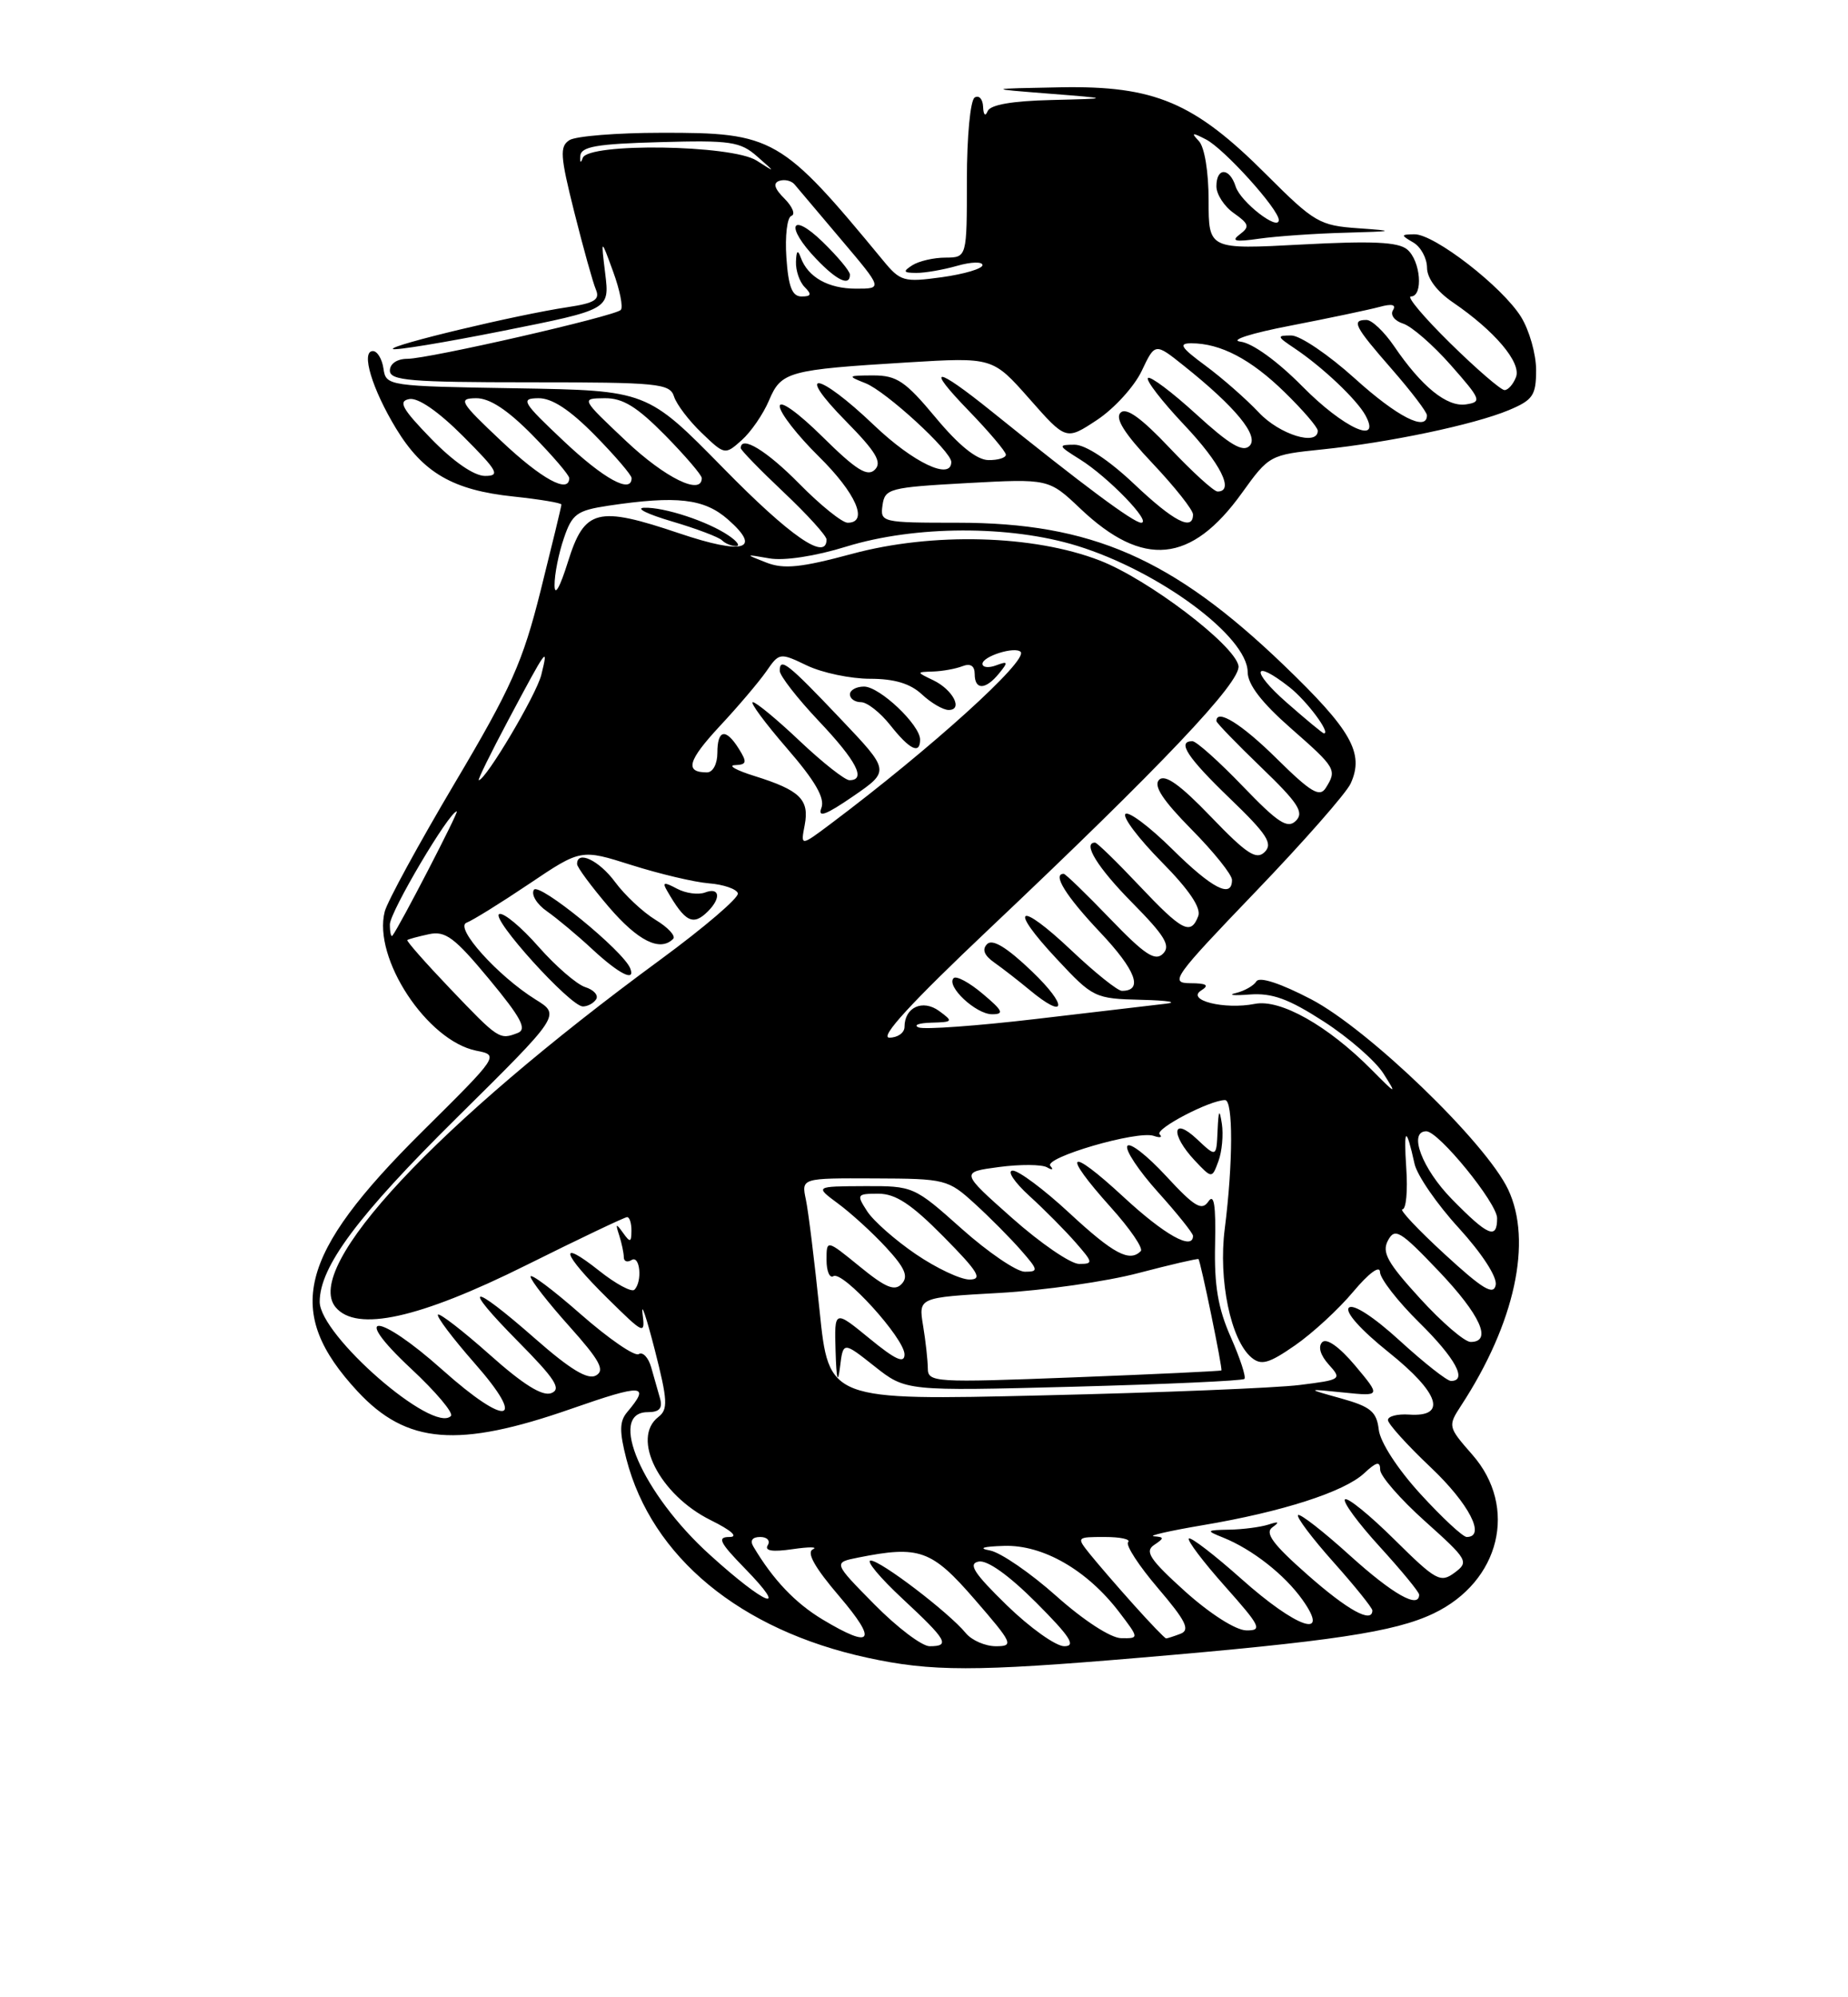 <?xml version="1.0" encoding="UTF-8" standalone="no"?>
<!DOCTYPE svg PUBLIC "-//W3C//DTD SVG 1.1//EN" "http://www.w3.org/Graphics/SVG/1.1/DTD/svg11.dtd" >
<svg xmlns="http://www.w3.org/2000/svg" xmlns:xlink="http://www.w3.org/1999/xlink" version="1.1" viewBox="0 0 237 256">
 <g >
 <path fill="currentColor"
d=" M 146.00 212.49 C 170.79 210.39 178.88 209.18 183.85 206.80 C 192.39 202.72 194.72 193.17 188.82 186.45 C 185.69 182.88 185.67 182.79 187.38 180.16 C 194.28 169.61 196.56 159.10 193.41 152.45 C 190.55 146.43 175.50 131.91 168.13 128.07 C 164.24 126.04 161.52 125.15 161.13 125.78 C 160.79 126.34 159.60 127.01 158.50 127.28 C 157.40 127.54 158.18 127.63 160.24 127.47 C 163.16 127.25 165.26 128.02 169.77 130.93 C 172.95 132.98 176.39 135.98 177.41 137.58 C 179.18 140.36 179.10 140.34 175.88 137.09 C 170.30 131.46 164.18 128.01 160.92 128.67 C 157.03 129.44 152.07 128.20 154.05 126.95 C 155.13 126.27 154.76 126.03 152.64 126.02 C 149.96 126.00 150.50 125.25 160.98 114.34 C 167.14 107.93 172.65 101.67 173.22 100.42 C 174.99 96.53 173.32 93.59 164.63 85.24 C 150.37 71.55 139.94 67.00 122.83 67.00 C 113.06 67.00 112.87 66.95 113.18 64.75 C 113.48 62.62 114.07 62.47 124.00 61.92 C 134.50 61.35 134.50 61.35 138.57 65.21 C 146.61 72.83 152.78 72.22 159.27 63.19 C 162.74 58.36 162.87 58.29 169.52 57.61 C 178.15 56.72 189.01 54.44 193.50 52.57 C 196.60 51.27 197.00 50.68 197.00 47.42 C 197.00 45.39 196.13 42.33 195.07 40.62 C 192.67 36.75 183.94 29.99 181.39 30.03 C 179.63 30.06 179.62 30.13 181.25 31.08 C 182.21 31.64 183.00 33.09 183.01 34.30 C 183.01 35.66 184.27 37.35 186.32 38.75 C 191.69 42.41 195.14 46.48 194.42 48.34 C 194.07 49.25 193.41 50.00 192.95 50.00 C 192.49 50.00 189.36 47.30 186.00 44.00 C 182.64 40.70 180.36 38.00 180.94 38.00 C 182.56 38.00 182.20 33.41 180.46 31.97 C 179.31 31.01 175.97 30.86 166.96 31.34 C 155.00 31.98 155.00 31.98 155.00 25.69 C 155.00 22.03 154.48 18.85 153.75 18.08 C 152.72 16.99 152.88 16.95 154.66 17.87 C 156.99 19.06 164.00 26.82 164.00 28.20 C 164.00 29.69 159.10 25.89 158.47 23.91 C 157.69 21.45 156.00 21.43 156.00 23.88 C 156.00 24.91 157.01 26.47 158.25 27.33 C 160.19 28.70 160.30 29.07 159.00 30.04 C 157.84 30.91 158.40 31.04 161.50 30.59 C 163.70 30.28 168.65 29.93 172.50 29.83 C 178.89 29.65 179.04 29.60 174.22 29.26 C 169.22 28.91 168.57 28.53 162.41 22.38 C 153.15 13.11 148.09 10.97 136.00 11.19 C 126.50 11.37 126.50 11.37 134.50 12.00 C 142.50 12.63 142.50 12.63 134.83 12.82 C 129.78 12.94 126.99 13.43 126.66 14.25 C 126.37 14.98 126.12 14.74 126.08 13.69 C 126.04 12.70 125.55 12.16 125.00 12.50 C 124.44 12.84 124.00 17.51 124.00 23.06 C 124.00 33.00 124.00 33.00 121.25 33.02 C 119.74 33.02 117.83 33.47 117.00 34.00 C 115.76 34.80 115.84 34.97 117.51 34.98 C 118.61 34.99 120.97 34.58 122.76 34.07 C 124.54 33.56 126.00 33.52 126.00 33.98 C 126.00 34.44 123.66 35.13 120.80 35.53 C 115.90 36.20 115.47 36.08 113.24 33.37 C 100.20 17.57 99.20 16.99 84.79 17.02 C 79.13 17.02 73.84 17.45 73.03 17.96 C 71.76 18.77 71.84 19.98 73.65 27.19 C 74.80 31.76 76.04 36.23 76.42 37.11 C 76.97 38.41 76.26 38.85 72.80 39.37 C 66.32 40.34 49.92 44.26 50.39 44.73 C 50.62 44.95 56.97 43.91 64.49 42.41 C 78.18 39.68 78.18 39.68 77.62 35.09 C 77.06 30.50 77.06 30.50 78.63 34.81 C 79.50 37.18 79.94 39.40 79.61 39.73 C 78.79 40.54 55.07 45.97 52.25 45.99 C 50.92 45.99 50.00 46.62 50.00 47.50 C 50.00 48.78 52.66 49.00 67.93 49.00 C 84.41 49.00 85.91 49.15 86.44 50.82 C 86.76 51.83 88.36 53.93 89.99 55.49 C 92.94 58.32 92.98 58.33 95.12 56.42 C 96.31 55.36 97.88 53.08 98.62 51.33 C 100.19 47.62 101.06 47.39 116.41 46.45 C 127.31 45.79 127.31 45.79 132.02 51.12 C 136.72 56.45 136.72 56.45 140.70 53.82 C 142.89 52.37 145.46 49.55 146.41 47.56 C 148.13 43.93 148.13 43.93 151.81 46.87 C 158.47 52.18 161.51 55.89 160.25 57.15 C 159.39 58.01 157.68 56.99 153.43 53.11 C 150.30 50.25 147.51 48.16 147.22 48.45 C 146.93 48.74 149.01 51.43 151.84 54.43 C 156.54 59.39 158.35 63.00 156.15 63.00 C 155.67 63.00 152.92 60.49 150.02 57.43 C 146.35 53.55 144.43 52.17 143.70 52.90 C 142.97 53.63 144.23 55.61 147.83 59.41 C 150.67 62.42 153.00 65.36 153.00 65.94 C 153.00 68.13 150.53 66.85 145.41 62.00 C 142.19 58.96 139.21 57.00 137.81 57.00 C 135.64 57.01 135.68 57.12 138.50 58.88 C 142.11 61.13 147.79 67.00 146.35 67.00 C 145.38 67.00 138.88 62.17 127.21 52.76 C 119.88 46.86 118.59 46.82 124.25 52.66 C 126.86 55.36 129.00 57.89 129.00 58.28 C 129.00 58.68 127.99 58.99 126.75 58.97 C 125.27 58.95 122.97 57.10 120.00 53.53 C 116.12 48.87 115.02 48.12 112.00 48.12 C 108.67 48.13 108.62 48.18 111.00 49.12 C 113.62 50.15 122.00 57.84 122.00 59.21 C 122.00 61.62 117.13 59.31 112.09 54.50 C 104.89 47.63 101.80 47.20 108.49 53.99 C 112.35 57.91 113.15 59.25 112.20 60.20 C 111.25 61.15 109.80 60.25 105.49 55.99 C 102.34 52.88 100.00 51.21 100.00 52.07 C 100.00 52.90 102.25 55.79 105.00 58.50 C 109.79 63.22 111.44 67.00 108.71 67.00 C 108.00 67.00 105.21 64.75 102.50 62.00 C 98.33 57.76 95.00 55.74 95.00 57.44 C 95.00 57.69 97.47 60.23 100.50 63.09 C 103.53 65.95 106.00 68.67 106.00 69.15 C 106.00 71.97 101.36 68.77 92.78 60.02 C 82.99 50.05 82.99 50.05 66.25 49.77 C 49.74 49.50 49.50 49.47 49.18 47.25 C 49.00 46.01 48.39 45.00 47.82 45.00 C 46.25 45.00 47.72 49.87 50.81 54.95 C 54.26 60.61 58.11 62.83 65.84 63.64 C 69.23 64.00 72.00 64.46 72.00 64.67 C 72.00 64.89 70.80 69.84 69.34 75.68 C 67.03 84.90 65.58 88.14 58.31 100.39 C 53.71 108.15 49.67 115.55 49.34 116.84 C 47.80 122.82 54.77 133.40 61.08 134.67 C 64.02 135.25 64.02 135.26 54.13 145.06 C 38.19 160.87 36.39 168.13 45.86 178.34 C 52.15 185.11 58.74 185.64 73.26 180.57 C 82.48 177.35 83.46 177.41 80.43 181.00 C 79.44 182.18 79.42 183.46 80.33 187.00 C 83.59 199.58 94.94 208.94 111.21 212.47 C 119.47 214.27 125.00 214.27 146.00 212.49 Z  M 112.14 205.64 C 106.85 200.28 106.85 200.28 110.05 199.64 C 117.91 198.07 119.48 198.63 125.00 205.00 C 129.90 210.65 130.05 211.00 127.72 211.00 C 126.36 211.00 124.63 210.25 123.87 209.33 C 121.68 206.67 112.93 200.00 111.66 200.02 C 111.02 200.03 112.86 202.23 115.75 204.92 C 121.47 210.24 121.90 211.00 119.22 211.00 C 118.23 211.00 115.05 208.59 112.14 205.64 Z  M 129.12 205.75 C 124.89 201.63 124.12 200.42 125.51 200.15 C 126.61 199.93 129.38 201.90 132.88 205.40 C 137.25 209.78 138.04 211.00 136.49 211.00 C 135.40 211.00 132.08 208.63 129.12 205.75 Z  M 105.50 207.58 C 101.99 205.47 99.15 202.49 96.63 198.25 C 96.15 197.46 96.47 197.00 97.50 197.00 C 98.39 197.00 98.82 197.48 98.46 198.06 C 98.02 198.78 99.06 198.94 101.65 198.56 C 103.77 198.25 104.94 198.26 104.25 198.58 C 103.40 198.98 104.49 200.92 107.62 204.58 C 112.60 210.41 111.89 211.41 105.50 207.58 Z  M 135.47 204.57 C 132.15 201.61 128.33 198.99 126.97 198.73 C 125.39 198.44 126.04 198.22 128.77 198.14 C 133.75 197.98 139.41 201.23 143.52 206.61 C 146.10 210.00 146.10 210.00 143.80 209.97 C 142.46 209.96 138.98 207.70 135.47 204.57 Z  M 145.38 205.67 C 143.24 203.29 140.72 200.36 139.76 199.17 C 138.04 197.02 138.06 197.00 141.68 197.00 C 143.69 197.00 145.04 197.29 144.68 197.66 C 144.32 198.02 146.04 200.67 148.50 203.55 C 152.08 207.74 152.66 208.91 151.41 209.40 C 150.54 209.73 149.71 210.00 149.55 210.00 C 149.39 210.00 147.51 208.05 145.38 205.67 Z  M 152.00 203.99 C 147.49 199.92 146.77 198.86 148.00 198.03 C 149.33 197.14 149.33 197.02 148.00 196.91 C 147.18 196.85 149.98 196.21 154.24 195.49 C 164.42 193.78 172.38 191.22 174.94 188.84 C 176.53 187.36 177.00 187.25 177.00 188.38 C 177.00 189.18 179.59 192.15 182.75 194.98 C 188.25 199.91 188.42 200.19 186.54 201.58 C 184.73 202.92 184.15 202.59 178.82 197.32 C 175.65 194.18 172.80 191.87 172.49 192.18 C 172.17 192.49 174.19 195.23 176.96 198.26 C 179.73 201.30 182.00 204.05 182.00 204.39 C 182.00 206.26 178.62 204.34 173.13 199.38 C 169.71 196.28 166.71 193.95 166.47 194.19 C 166.23 194.44 168.27 197.15 171.02 200.23 C 173.76 203.30 176.00 206.09 176.00 206.41 C 176.00 208.13 172.86 206.41 167.68 201.84 C 163.25 197.94 162.17 196.48 163.18 195.76 C 164.14 195.07 164.00 194.97 162.67 195.41 C 161.66 195.73 159.41 196.03 157.67 196.06 C 154.67 196.12 154.63 196.18 156.85 197.07 C 160.57 198.56 164.74 201.82 167.03 205.04 C 170.71 210.21 166.31 208.71 159.20 202.37 C 155.74 199.29 152.71 196.96 152.47 197.20 C 152.23 197.44 154.31 200.19 157.10 203.32 C 161.68 208.47 161.94 209.00 159.83 208.97 C 158.48 208.95 155.20 206.86 152.00 203.99 Z  M 91.03 199.28 C 82.39 191.47 77.83 181.00 83.07 181.00 C 84.56 181.00 85.00 180.51 84.65 179.25 C 84.38 178.29 83.87 176.48 83.51 175.24 C 83.15 173.99 82.43 173.23 81.91 173.56 C 81.39 173.88 78.05 171.58 74.48 168.45 C 70.92 165.32 68.02 163.15 68.04 163.63 C 68.07 164.11 70.30 166.97 73.00 169.98 C 76.93 174.37 77.62 175.64 76.43 176.30 C 75.38 176.89 73.13 175.53 68.61 171.56 C 60.26 164.23 59.04 164.46 66.46 171.96 C 71.21 176.76 72.04 178.05 70.70 178.56 C 69.56 179.00 67.08 177.45 62.81 173.64 C 59.38 170.59 56.39 168.28 56.17 168.50 C 55.94 168.73 58.05 171.52 60.85 174.71 C 67.68 182.46 65.08 183.02 56.74 175.58 C 48.43 168.16 44.77 168.01 52.70 175.41 C 55.89 178.38 58.20 181.12 57.83 181.49 C 55.55 183.81 41.00 171.15 41.00 166.85 C 41.00 162.37 45.88 155.82 58.55 143.30 C 71.90 130.10 71.90 130.10 68.70 128.12 C 63.84 125.10 58.22 118.85 59.84 118.26 C 60.58 117.99 64.18 115.76 67.84 113.30 C 74.50 108.82 74.50 108.82 81.00 110.88 C 84.58 112.01 89.04 113.07 90.92 113.22 C 92.81 113.37 94.47 113.95 94.63 114.50 C 94.79 115.05 90.32 118.87 84.71 122.99 C 55.88 144.14 38.79 162.42 43.04 167.55 C 45.72 170.77 53.75 169.00 67.49 162.16 C 74.30 158.77 80.12 156.00 80.43 156.00 C 80.74 156.00 80.99 156.79 80.98 157.75 C 80.97 159.26 80.82 159.30 79.89 158.00 C 78.99 156.75 78.91 156.81 79.41 158.33 C 79.73 159.34 80.00 160.60 80.00 161.14 C 80.00 161.68 80.45 161.84 81.00 161.50 C 82.08 160.83 82.41 164.26 81.36 165.31 C 81.01 165.66 78.98 164.57 76.86 162.89 C 71.46 158.61 72.05 160.64 77.88 166.38 C 82.65 171.08 82.75 171.12 82.40 168.34 C 82.21 166.78 82.91 168.88 83.97 173.00 C 85.63 179.49 85.69 180.65 84.44 181.61 C 80.90 184.33 84.58 191.59 91.14 194.84 C 93.81 196.16 94.74 197.00 93.55 197.00 C 91.94 197.00 92.28 197.70 95.50 201.00 C 101.37 207.01 98.23 205.81 91.03 199.28 Z  M 76.46 128.07 C 76.77 127.56 76.14 126.86 75.05 126.52 C 73.96 126.17 71.27 123.84 69.07 121.35 C 66.88 118.85 64.61 116.96 64.04 117.15 C 62.79 117.57 73.13 129.00 74.75 129.00 C 75.37 129.00 76.14 128.58 76.46 128.07 Z  M 80.83 124.13 C 79.98 121.90 69.10 113.03 68.47 114.05 C 68.09 114.66 68.84 115.90 70.14 116.80 C 71.44 117.71 74.08 119.91 76.00 121.70 C 79.39 124.84 81.52 125.91 80.83 124.13 Z  M 86.33 120.34 C 86.69 119.97 85.68 118.87 84.07 117.90 C 82.46 116.92 80.13 114.74 78.89 113.06 C 76.82 110.26 73.99 108.93 74.01 110.75 C 74.01 111.16 75.85 113.64 78.08 116.25 C 81.83 120.62 84.65 122.02 86.33 120.34 Z  M 90.80 116.80 C 92.51 115.09 92.29 113.68 90.43 114.39 C 89.56 114.72 87.93 114.50 86.81 113.90 C 85.16 113.02 84.91 113.07 85.54 114.15 C 87.87 118.20 88.88 118.72 90.80 116.80 Z  M 182.17 191.49 C 179.24 188.29 177.00 184.84 176.82 183.24 C 176.55 180.94 175.79 180.30 172.00 179.24 C 167.50 177.99 167.50 177.99 172.30 178.48 C 177.09 178.97 177.09 178.97 173.80 175.04 C 171.78 172.64 170.14 171.47 169.57 172.03 C 169.01 172.60 169.33 173.70 170.40 174.89 C 172.12 176.79 172.03 176.85 166.66 177.52 C 163.64 177.90 148.82 178.50 133.73 178.85 C 106.29 179.50 106.29 179.50 105.11 168.00 C 104.46 161.68 103.67 155.26 103.35 153.75 C 102.77 151.00 102.77 151.00 112.13 151.04 C 121.26 151.07 121.59 151.16 125.02 154.29 C 126.96 156.05 129.62 158.74 130.94 160.25 C 133.17 162.80 133.21 163.00 131.42 163.00 C 130.37 162.99 126.73 160.52 123.34 157.50 C 117.23 152.05 117.13 152.00 110.84 152.03 C 104.50 152.06 104.50 152.06 107.50 154.28 C 109.15 155.50 111.92 158.02 113.65 159.90 C 116.06 162.51 116.53 163.60 115.65 164.55 C 114.75 165.53 113.59 165.06 110.25 162.33 C 106.00 158.87 106.00 158.87 106.00 161.49 C 106.00 162.94 106.40 163.87 106.88 163.57 C 108.08 162.83 116.00 171.54 116.00 173.60 C 116.00 174.82 114.84 174.29 111.50 171.55 C 107.00 167.87 107.00 167.87 107.16 173.18 C 107.27 176.84 107.45 177.47 107.73 175.22 C 108.13 171.94 108.13 171.94 112.15 175.12 C 116.17 178.30 116.17 178.30 137.66 177.74 C 149.49 177.42 159.36 176.98 159.59 176.74 C 159.83 176.50 159.04 174.10 157.85 171.40 C 156.21 167.71 155.71 164.78 155.83 159.50 C 155.94 154.46 155.70 152.92 154.97 154.00 C 154.12 155.24 153.19 154.68 149.54 150.73 C 147.12 148.11 144.89 146.37 144.58 146.88 C 144.26 147.38 146.03 150.04 148.50 152.79 C 150.98 155.54 153.00 158.07 153.00 158.40 C 153.00 160.33 149.35 158.29 144.06 153.39 C 136.96 146.83 136.05 147.61 142.47 154.76 C 144.93 157.49 146.65 160.01 146.30 160.36 C 144.86 161.81 142.81 160.72 137.17 155.50 C 133.91 152.47 130.62 150.02 129.87 150.04 C 129.11 150.06 130.08 151.52 132.02 153.29 C 133.96 155.05 136.62 157.74 137.94 159.25 C 140.20 161.83 140.23 162.00 138.39 162.00 C 137.31 162.00 133.44 159.35 129.80 156.12 C 123.17 150.24 123.17 150.24 128.12 149.58 C 130.84 149.22 133.61 149.24 134.28 149.62 C 134.95 150.01 135.14 149.93 134.71 149.45 C 133.75 148.40 145.90 144.85 147.97 145.59 C 148.78 145.87 149.12 145.78 148.72 145.39 C 148.05 144.72 155.16 141.00 157.11 141.00 C 158.16 141.00 158.14 149.07 157.07 157.50 C 156.23 164.07 157.84 171.79 160.51 174.01 C 161.75 175.04 162.74 174.76 166.08 172.44 C 168.31 170.90 171.68 167.80 173.55 165.56 C 175.55 163.18 176.97 162.13 176.98 163.04 C 176.99 163.88 179.25 166.79 182.00 169.50 C 186.66 174.09 188.24 177.00 186.08 177.00 C 185.57 177.00 182.63 174.68 179.53 171.85 C 176.16 168.77 173.53 167.07 172.99 167.61 C 172.45 168.15 174.50 170.45 178.10 173.33 C 184.62 178.55 185.63 181.65 180.71 181.31 C 179.22 181.21 178.00 181.52 178.00 182.01 C 178.00 182.49 180.47 185.23 183.50 188.09 C 188.39 192.72 190.61 197.00 188.10 197.00 C 187.61 197.00 184.94 194.52 182.17 191.49 Z  M 156.70 144.04 C 156.39 142.05 156.27 142.24 156.15 144.92 C 156.00 148.35 156.00 148.35 153.50 146.00 C 150.33 143.02 150.08 145.39 153.21 148.73 C 155.43 151.08 155.43 151.08 156.26 148.83 C 156.72 147.59 156.91 145.43 156.70 144.04 Z  M 118.99 175.38 C 118.98 174.35 118.71 171.88 118.38 169.90 C 117.79 166.30 117.79 166.30 128.14 165.72 C 133.84 165.40 141.88 164.26 146.00 163.17 C 150.12 162.09 153.59 161.29 153.70 161.38 C 153.97 161.63 156.82 175.46 156.64 175.65 C 156.56 175.74 148.06 176.14 137.75 176.54 C 119.80 177.23 119.00 177.19 118.99 175.38 Z  M 182.11 166.42 C 177.93 161.85 177.19 160.52 178.00 159.00 C 178.89 157.33 179.56 157.73 184.50 162.91 C 189.86 168.54 191.43 172.00 188.60 172.00 C 187.83 172.00 184.91 169.49 182.11 166.42 Z  M 185.25 160.73 C 181.82 157.58 179.40 155.00 179.86 155.00 C 180.33 155.00 180.55 152.64 180.35 149.75 C 180.00 144.45 180.33 144.27 181.41 149.17 C 181.73 150.63 184.28 154.34 187.08 157.39 C 190.06 160.66 192.02 163.67 191.82 164.70 C 191.55 166.08 190.15 165.24 185.25 160.73 Z  M 117.45 160.75 C 114.82 158.96 112.01 156.49 111.21 155.25 C 109.82 153.10 109.88 153.00 112.66 153.00 C 114.86 153.00 116.89 154.34 121.00 158.50 C 125.48 163.03 126.06 164.00 124.33 164.00 C 123.17 164.00 120.08 162.54 117.45 160.75 Z  M 186.21 153.71 C 182.38 149.81 180.56 145.00 182.92 145.00 C 184.50 145.00 192.00 154.20 192.00 156.14 C 192.00 158.92 190.85 158.44 186.21 153.71 Z  M 57.74 126.73 C 54.57 123.41 52.09 120.60 52.24 120.49 C 52.38 120.37 53.62 120.04 55.00 119.74 C 57.12 119.28 58.29 120.15 62.73 125.50 C 66.85 130.47 67.62 131.93 66.39 132.40 C 64.06 133.30 63.94 133.22 57.74 126.73 Z  M 126.81 119.11 C 148.99 98.14 159.22 87.36 158.83 85.33 C 158.31 82.64 147.25 74.24 141.04 71.84 C 132.54 68.55 119.59 68.20 109.27 70.99 C 102.74 72.75 100.52 72.98 98.29 72.11 C 95.50 71.02 95.50 71.02 98.68 71.57 C 100.56 71.90 104.57 71.29 108.53 70.06 C 117.36 67.34 129.51 67.30 138.14 69.96 C 148.68 73.22 159.99 81.59 160.01 86.15 C 160.02 87.74 161.81 90.06 165.51 93.31 C 171.35 98.43 171.49 98.67 170.02 101.00 C 169.24 102.23 168.10 101.54 163.75 97.25 C 159.25 92.80 156.00 90.78 156.00 92.42 C 156.00 92.64 158.59 95.32 161.75 98.36 C 166.48 102.91 167.27 104.12 166.20 105.20 C 165.12 106.27 163.91 105.48 159.36 100.75 C 156.32 97.59 153.42 95.00 152.92 95.00 C 150.90 95.00 152.27 97.09 157.75 102.36 C 162.48 106.91 163.27 108.12 162.20 109.20 C 161.12 110.27 159.90 109.47 155.30 104.69 C 151.35 100.58 149.41 99.19 148.65 99.95 C 147.90 100.70 149.10 102.55 152.79 106.29 C 155.66 109.19 158.00 112.11 158.00 112.78 C 158.00 115.21 155.46 113.90 150.31 108.81 C 147.41 105.95 144.73 103.94 144.33 104.33 C 143.94 104.73 146.02 107.48 148.95 110.45 C 152.50 114.04 154.07 116.37 153.67 117.42 C 152.71 119.92 151.63 119.36 146.09 113.50 C 143.23 110.47 140.69 108.00 140.44 108.00 C 138.78 108.00 140.76 111.21 145.21 115.71 C 149.40 119.95 150.17 121.23 149.15 122.24 C 148.14 123.25 146.81 122.37 142.36 117.75 C 139.32 114.59 136.64 112.00 136.42 112.00 C 134.92 112.00 136.70 114.86 141.09 119.50 C 145.68 124.36 146.67 127.00 143.88 127.00 C 143.33 127.00 140.43 124.68 137.43 121.84 C 130.58 115.36 129.20 116.16 135.54 122.93 C 140.18 127.90 140.40 128.00 146.39 128.15 C 149.75 128.23 151.15 128.46 149.50 128.65 C 147.85 128.85 140.35 129.73 132.82 130.61 C 125.30 131.49 118.55 131.98 117.82 131.69 C 117.10 131.40 117.82 131.12 119.44 131.08 C 122.23 131.00 122.28 130.93 120.44 129.58 C 118.33 128.04 116.00 129.11 116.00 131.62 C 116.00 132.38 115.12 133.00 114.06 133.00 C 112.74 133.00 116.88 128.50 126.81 119.11 Z  M 126.03 127.38 C 124.32 125.93 122.64 125.03 122.30 125.37 C 121.29 126.38 125.15 130.00 127.23 130.00 C 128.82 130.00 128.62 129.55 126.03 127.38 Z  M 132.33 124.49 C 129.13 121.43 127.29 120.31 126.60 121.00 C 125.91 121.69 126.21 122.46 127.54 123.39 C 128.62 124.15 130.62 125.71 132.00 126.85 C 136.76 130.82 137.02 128.98 132.33 124.49 Z  M 50.00 118.49 C 50.00 116.89 57.63 104.00 58.58 104.00 C 58.88 104.00 51.19 118.85 50.33 119.92 C 50.15 120.15 50.00 119.50 50.00 118.49 Z  M 103.20 105.75 C 103.82 102.48 102.60 101.29 96.78 99.47 C 94.43 98.74 93.29 98.10 94.26 98.07 C 95.76 98.01 95.84 97.71 94.77 96.00 C 93.08 93.29 92.00 93.48 92.00 96.50 C 92.00 97.92 91.42 99.00 90.67 99.00 C 87.78 99.00 88.20 97.50 92.29 93.09 C 94.65 90.57 97.33 87.40 98.27 86.06 C 99.94 83.64 100.01 83.63 103.51 85.31 C 105.47 86.24 109.10 87.00 111.58 87.00 C 114.70 87.00 116.74 87.61 118.23 89.00 C 119.41 90.10 120.95 91.00 121.66 91.00 C 123.55 91.00 122.22 88.41 119.69 87.19 C 117.50 86.14 117.50 86.14 119.67 86.07 C 120.86 86.03 122.55 85.73 123.42 85.39 C 124.46 84.99 125.00 85.34 125.00 86.39 C 125.00 88.48 126.40 88.44 128.13 86.31 C 129.33 84.84 129.28 84.71 127.75 85.28 C 126.79 85.64 126.00 85.55 126.00 85.09 C 126.00 84.12 130.16 82.82 130.89 83.55 C 131.93 84.60 119.43 95.91 106.59 105.55 C 102.67 108.49 102.67 108.49 103.20 105.75 Z  M 107.82 92.16 C 101.04 85.02 100.00 84.19 100.00 85.98 C 100.00 86.61 102.25 89.50 105.00 92.41 C 109.85 97.53 111.13 100.00 108.94 100.00 C 108.36 100.00 105.50 97.75 102.59 95.00 C 99.69 92.25 96.97 90.00 96.55 90.00 C 96.14 90.00 98.10 92.65 100.91 95.90 C 104.56 100.11 105.82 102.30 105.34 103.56 C 104.84 104.86 105.92 104.46 109.40 102.07 C 114.14 98.81 114.14 98.81 107.82 92.16 Z  M 118.00 94.80 C 118.00 92.91 112.81 88.00 110.81 88.00 C 109.82 88.00 109.00 88.45 109.00 89.00 C 109.00 89.55 109.64 90.00 110.42 90.00 C 111.21 90.00 112.89 91.33 114.17 92.94 C 116.66 96.09 118.00 96.74 118.00 94.80 Z  M 65.21 92.25 C 70.16 82.96 70.37 82.66 69.42 86.50 C 68.77 89.09 62.29 100.00 61.40 100.00 C 61.23 100.00 62.94 96.51 65.21 92.25 Z  M 165.00 90.04 C 160.36 85.97 160.66 84.38 165.37 88.08 C 167.60 89.83 170.71 94.01 169.79 94.00 C 169.63 94.00 167.47 92.21 165.00 90.04 Z  M 71.12 75.00 C 71.11 73.62 71.65 70.92 72.31 69.00 C 73.37 65.87 73.98 65.43 78.00 64.82 C 86.82 63.50 90.32 63.90 93.38 66.60 C 97.77 70.46 95.37 71.14 87.15 68.37 C 76.60 64.81 74.96 65.22 72.84 72.00 C 71.80 75.33 71.12 76.51 71.12 75.00 Z  M 93.47 68.66 C 90.80 66.83 85.17 64.98 82.60 65.08 C 81.45 65.13 83.05 65.91 86.17 66.83 C 89.29 67.75 92.18 68.84 92.59 69.25 C 93.00 69.66 93.81 70.00 94.39 70.00 C 94.97 70.00 94.56 69.40 93.47 68.66 Z  M 64.30 56.54 C 58.97 51.52 58.71 51.07 61.04 51.04 C 62.77 51.01 65.07 52.51 68.29 55.78 C 70.88 58.42 73.00 60.89 73.00 61.28 C 73.00 63.34 69.46 61.41 64.30 56.54 Z  M 72.30 56.54 C 66.97 51.52 66.71 51.07 69.04 51.04 C 70.77 51.01 73.07 52.51 76.29 55.78 C 78.88 58.42 81.00 60.89 81.00 61.28 C 81.00 63.34 77.46 61.41 72.30 56.54 Z  M 80.30 56.54 C 74.50 51.07 74.50 51.07 77.54 51.04 C 79.87 51.01 81.67 52.12 85.29 55.78 C 87.88 58.42 90.00 60.89 90.00 61.28 C 90.00 63.56 85.32 61.27 80.30 56.54 Z  M 55.31 56.25 C 51.56 52.39 51.03 51.43 52.48 51.15 C 53.60 50.93 56.20 52.72 59.38 55.90 C 63.85 60.38 64.20 61.00 62.20 61.00 C 60.80 61.00 58.15 59.17 55.31 56.25 Z  M 161.44 52.87 C 159.82 51.15 156.74 48.45 154.60 46.87 C 151.44 44.54 151.09 44.00 152.78 44.00 C 156.53 44.00 160.42 46.04 164.75 50.27 C 167.09 52.55 169.00 54.77 169.00 55.21 C 169.00 57.22 164.09 55.70 161.44 52.87 Z  M 167.05 49.55 C 163.85 46.31 160.62 43.97 159.08 43.79 C 157.64 43.61 160.45 42.71 165.50 41.74 C 170.45 40.78 175.58 39.70 176.91 39.34 C 178.52 38.90 179.09 39.04 178.64 39.77 C 178.27 40.37 178.86 41.14 179.95 41.48 C 181.04 41.83 183.79 44.22 186.07 46.81 C 189.95 51.21 190.07 51.52 188.01 51.83 C 185.57 52.20 182.32 49.57 178.78 44.36 C 177.52 42.52 175.94 41.01 175.25 41.01 C 173.27 41.00 173.71 41.84 178.50 47.32 C 180.97 50.15 183.00 52.81 183.00 53.23 C 183.00 55.38 179.18 53.42 173.74 48.50 C 170.39 45.48 166.74 43.00 165.61 43.00 C 163.71 43.00 163.74 43.12 166.03 44.65 C 169.60 47.04 174.02 51.22 175.12 53.25 C 177.22 57.12 172.29 54.86 167.05 49.55 Z  M 100.85 33.00 C 100.66 30.25 100.95 27.85 101.49 27.67 C 102.04 27.49 101.64 26.50 100.61 25.46 C 99.31 24.17 99.11 23.46 99.95 23.18 C 100.63 22.96 101.50 23.16 101.90 23.64 C 102.29 24.11 105.00 27.31 107.91 30.75 C 113.20 37.00 113.20 37.00 109.79 37.00 C 106.21 37.00 103.60 35.52 102.69 33.00 C 102.32 31.96 102.13 32.12 102.08 33.55 C 102.04 34.68 102.54 36.14 103.20 36.80 C 104.13 37.73 104.04 38.00 102.80 38.00 C 101.59 38.00 101.11 36.78 100.85 33.00 Z  M 109.00 35.20 C 109.00 34.75 107.42 32.87 105.50 31.00 C 101.39 27.02 100.66 28.99 104.69 33.20 C 107.35 35.98 109.00 36.74 109.00 35.20 Z  M 74.42 20.00 C 74.50 18.79 76.50 18.44 84.61 18.22 C 93.68 17.96 94.94 18.15 97.10 20.05 C 99.50 22.16 99.50 22.16 97.03 20.58 C 93.85 18.55 75.39 18.28 74.73 20.25 C 74.49 20.97 74.35 20.86 74.42 20.00 Z "/>
</g>
</svg>